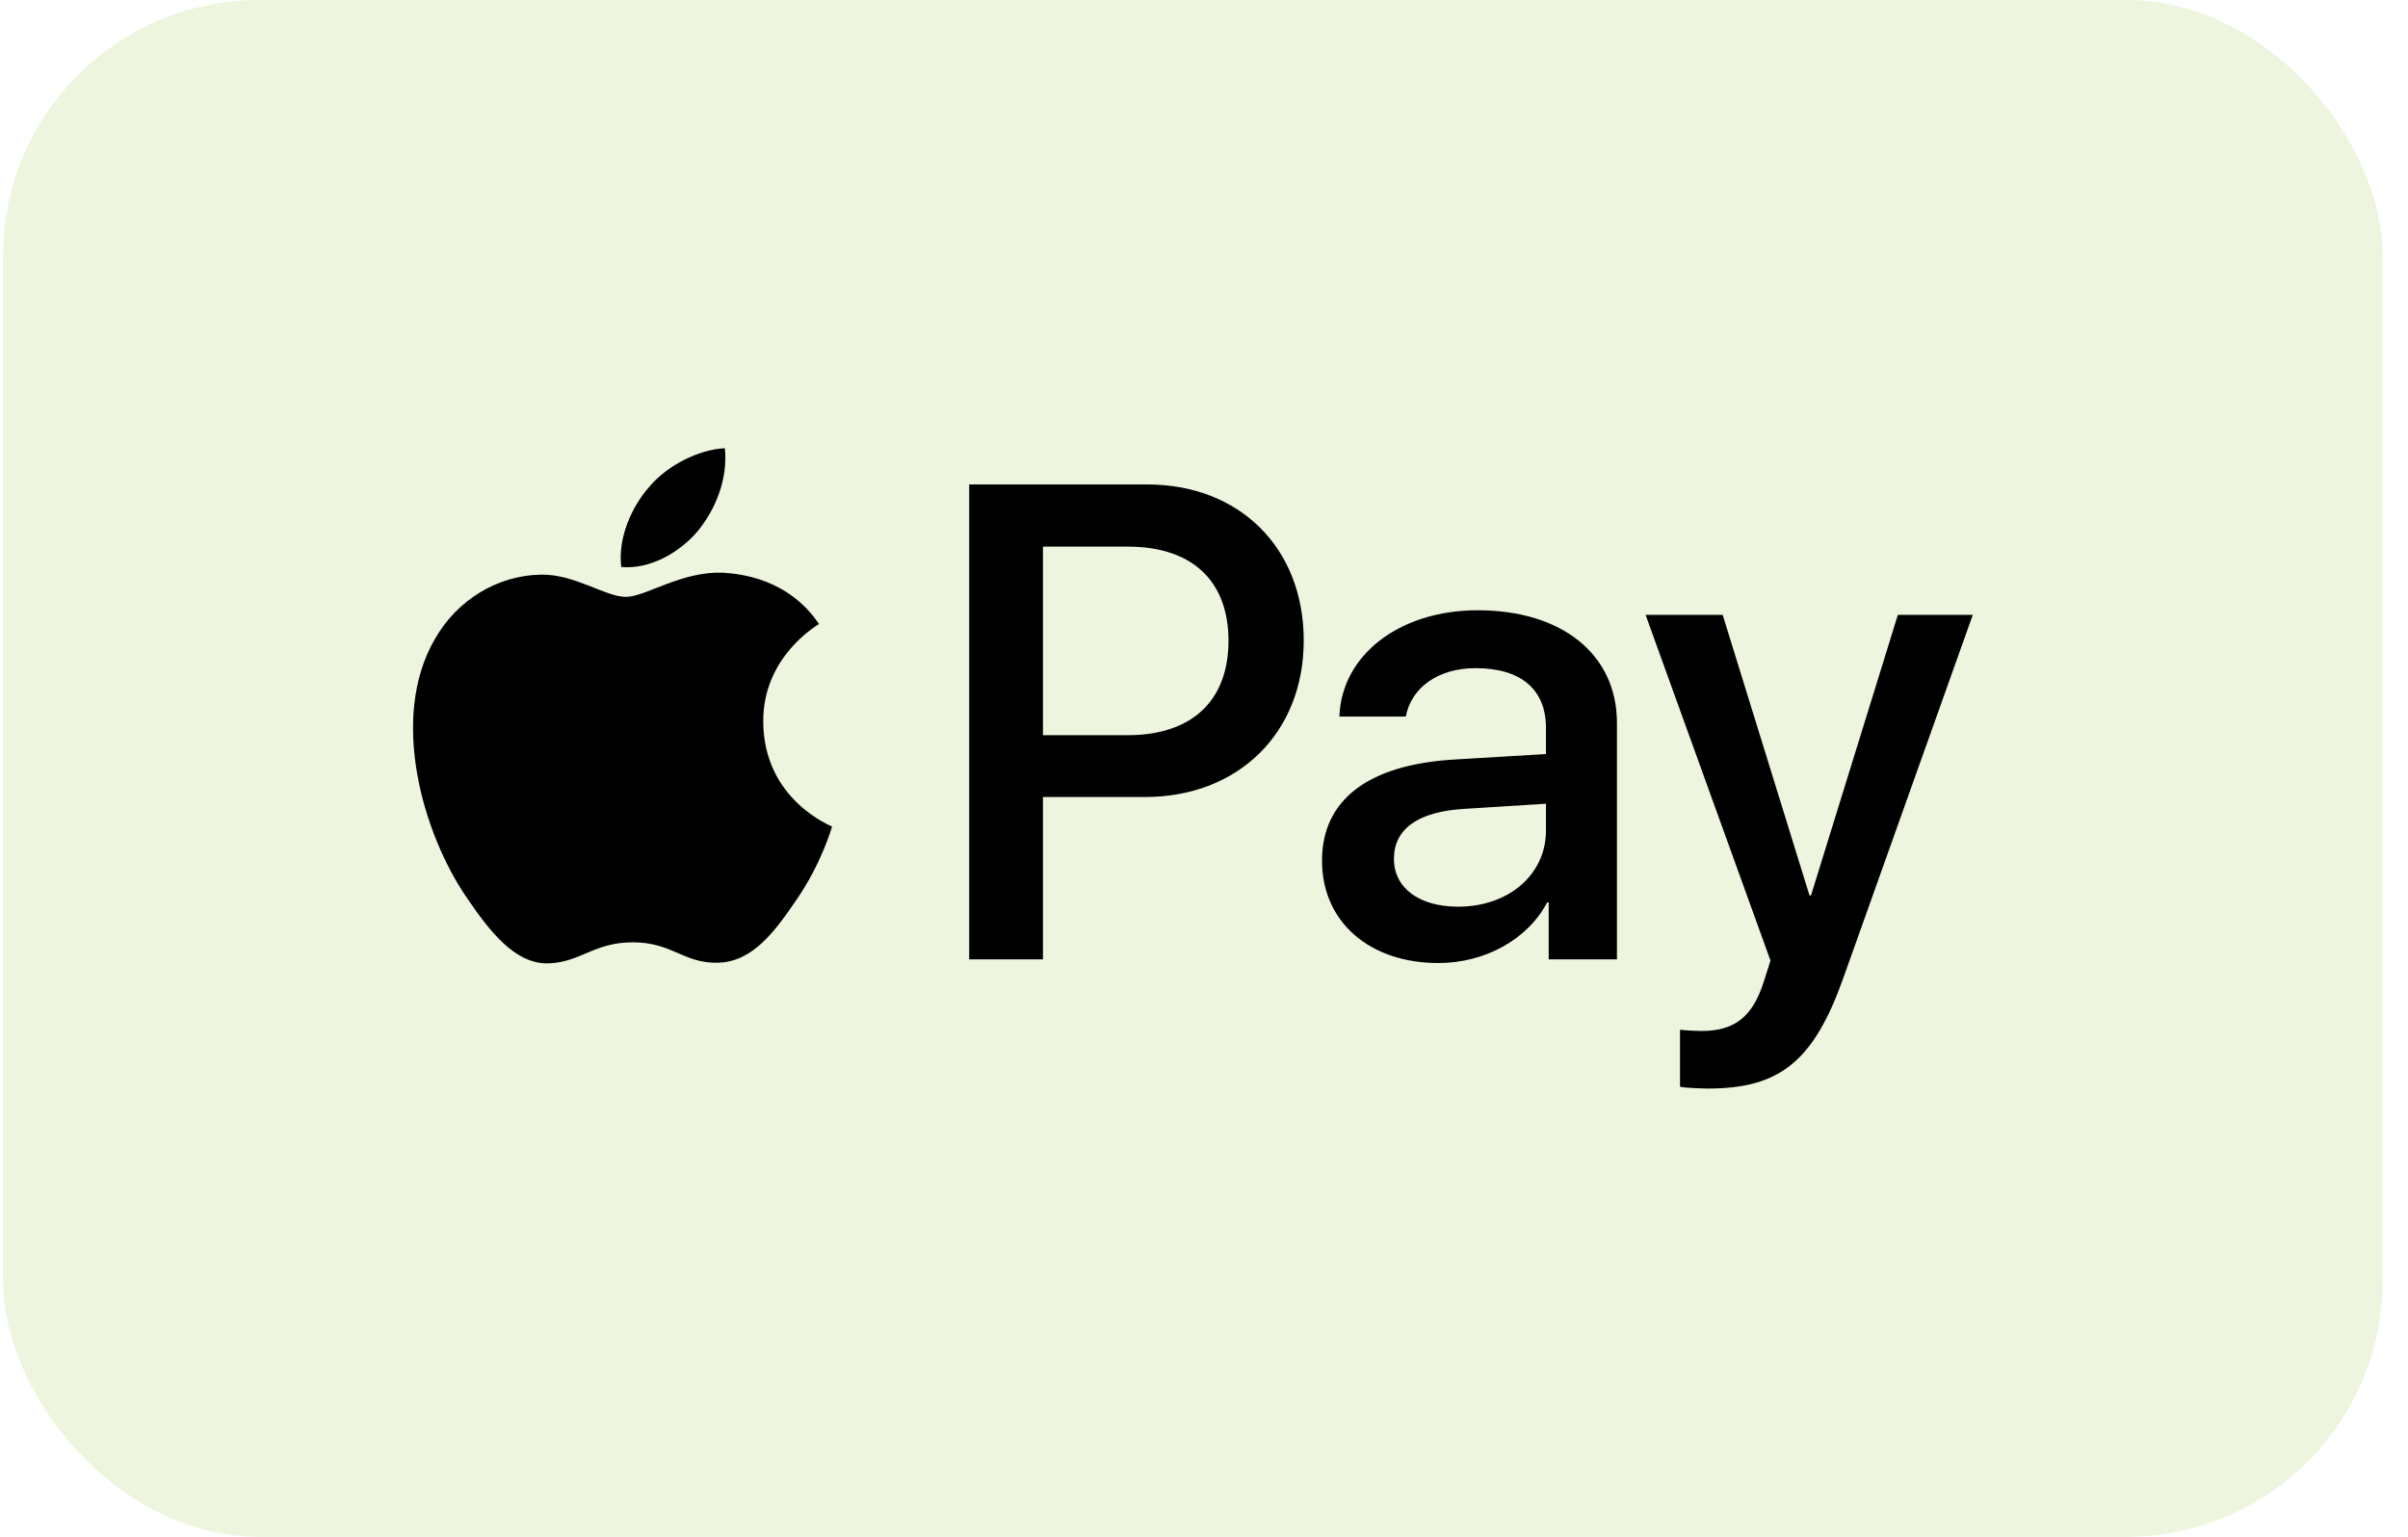 <svg width="94" height="60" viewBox="0 0 94 60" fill="none" xmlns="http://www.w3.org/2000/svg">
<rect x="0.117" width="92.894" height="60" rx="10" fill="#A0CC4B" fill-opacity="0.18"/>
<g clip-path="url(#clip0_775_235)">
<path d="M27.249 20.723C26.536 21.568 25.394 22.234 24.252 22.138C24.109 20.997 24.668 19.784 25.323 19.034C26.036 18.166 27.285 17.548 28.296 17.5C28.415 18.689 27.951 19.855 27.249 20.723ZM28.284 22.364C26.631 22.269 25.215 23.304 24.43 23.304C23.634 23.304 22.432 22.412 21.124 22.436C19.423 22.46 17.841 23.423 16.973 24.957C15.189 28.026 16.509 32.569 18.234 35.067C19.078 36.303 20.089 37.659 21.421 37.612C22.682 37.564 23.182 36.791 24.704 36.791C26.238 36.791 26.678 37.612 28.01 37.588C29.39 37.564 30.258 36.351 31.103 35.114C32.066 33.711 32.459 32.343 32.482 32.272C32.459 32.248 29.818 31.237 29.794 28.192C29.771 25.647 31.876 24.434 31.971 24.363C30.782 22.602 28.926 22.412 28.284 22.364ZM37.834 18.915V37.457H40.713V31.118H44.697C48.336 31.118 50.893 28.62 50.893 25.005C50.893 21.389 48.384 18.915 44.792 18.915H37.834V18.915ZM40.713 21.342H44.031C46.529 21.342 47.956 22.674 47.956 25.017C47.956 27.36 46.529 28.704 44.019 28.704H40.713V21.342V21.342ZM56.15 37.6C57.958 37.6 59.635 36.684 60.396 35.233H60.456V37.457H63.12V28.228C63.12 25.552 60.979 23.827 57.684 23.827C54.628 23.827 52.368 25.576 52.285 27.978H54.878C55.092 26.836 56.15 26.087 57.601 26.087C59.361 26.087 60.349 26.908 60.349 28.418V29.441L56.757 29.655C53.415 29.857 51.607 31.225 51.607 33.604C51.607 36.006 53.474 37.6 56.15 37.6ZM56.923 35.4C55.389 35.4 54.414 34.662 54.414 33.532C54.414 32.367 55.353 31.689 57.149 31.582L60.349 31.38V32.426C60.349 34.163 58.874 35.4 56.923 35.4ZM66.676 42.5C69.483 42.5 70.803 41.43 71.957 38.183L77.011 24.006H74.086L70.696 34.96H70.636L67.247 24.006H64.238L69.114 37.505L68.853 38.325C68.412 39.717 67.699 40.252 66.426 40.252C66.2 40.252 65.76 40.228 65.582 40.205V42.429C65.748 42.476 66.462 42.5 66.676 42.5Z" fill="black"/>
</g>
<defs>
<clipPath id="clip0_775_235">
<rect width="60.894" height="25" fill="white" transform="translate(16.117 17.5)"/>
</clipPath>
</defs>
</svg>
